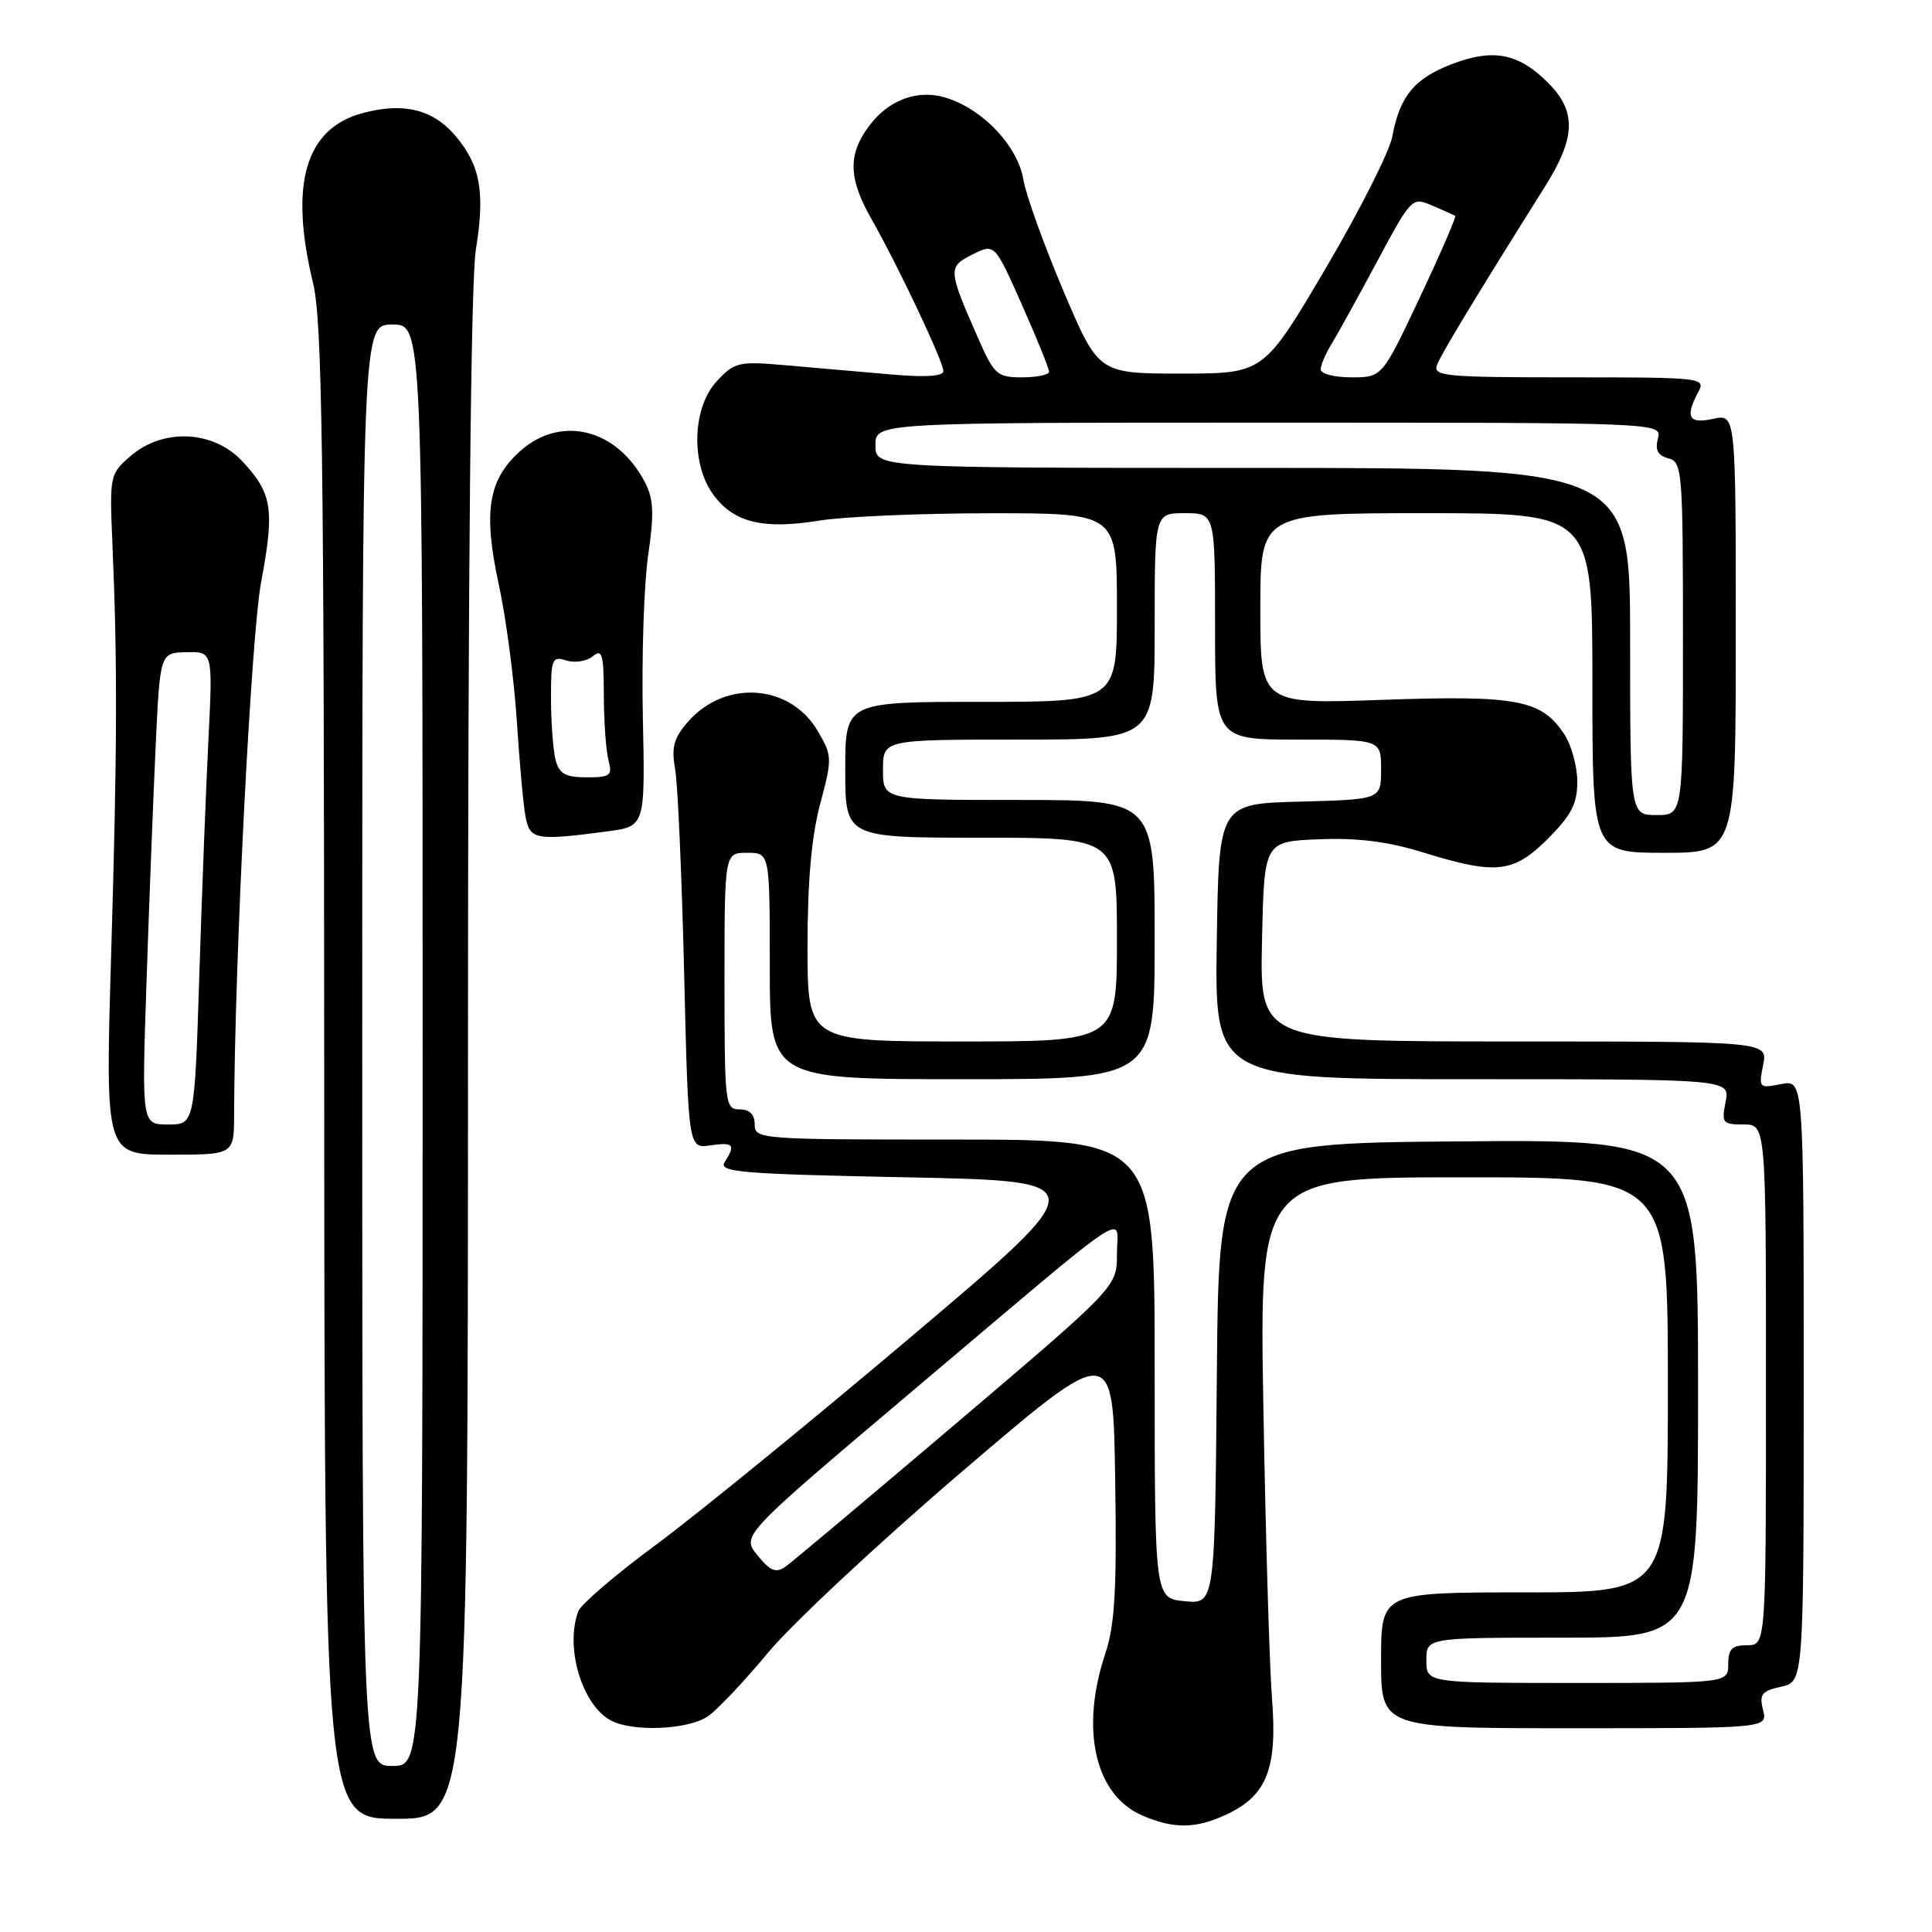 <?xml version="1.0" encoding="UTF-8" standalone="no"?>
<!DOCTYPE svg PUBLIC "-//W3C//DTD SVG 1.1//EN" "http://www.w3.org/Graphics/SVG/1.1/DTD/svg11.dtd" >
<svg xmlns="http://www.w3.org/2000/svg" xmlns:xlink="http://www.w3.org/1999/xlink" version="1.1" viewBox="0 0 256 256">
 <g >
 <path fill="currentColor"
d=" M 162.64 240.37 C 167.87 237.89 169.27 234.28 168.55 225.15 C 168.22 220.94 167.70 203.66 167.41 186.75 C 166.87 156.00 166.87 156.00 193.93 156.00 C 221.00 156.00 221.00 156.00 221.00 183.50 C 221.00 211.00 221.00 211.00 202.00 211.00 C 183.00 211.00 183.00 211.00 183.00 220.00 C 183.00 229.00 183.00 229.00 208.61 229.00 C 234.22 229.00 234.22 229.00 233.61 226.58 C 233.09 224.50 233.43 224.06 236.00 223.50 C 239.00 222.84 239.00 222.84 239.00 182.95 C 239.00 143.05 239.00 143.05 236.00 143.65 C 233.09 144.23 233.02 144.16 233.62 141.12 C 234.25 138.00 234.25 138.00 200.60 138.00 C 166.94 138.00 166.94 138.00 167.22 124.75 C 167.50 111.50 167.50 111.50 174.74 111.21 C 179.89 111.00 183.89 111.50 188.59 112.96 C 198.28 115.95 200.54 115.69 205.12 111.12 C 208.21 108.02 209.00 106.49 209.00 103.58 C 209.00 101.57 208.23 98.76 207.30 97.33 C 204.27 92.71 201.09 92.11 183.25 92.73 C 167.00 93.31 167.00 93.31 167.00 80.65 C 167.00 68.00 167.00 68.00 189.00 68.00 C 211.00 68.00 211.00 68.00 211.00 90.50 C 211.00 113.00 211.00 113.00 220.50 113.00 C 230.00 113.00 230.00 113.00 230.00 83.92 C 230.00 54.84 230.00 54.84 227.00 55.50 C 223.76 56.21 223.24 55.28 225.04 51.93 C 226.04 50.05 225.55 50.00 207.93 50.00 C 191.43 50.00 189.84 49.85 190.42 48.34 C 191.00 46.84 195.53 39.35 204.75 24.67 C 208.81 18.20 208.90 14.75 205.13 10.97 C 201.21 7.05 197.87 6.40 192.42 8.48 C 187.41 10.39 185.47 12.75 184.49 18.09 C 184.13 20.06 180.15 27.94 175.64 35.59 C 167.44 49.50 167.44 49.50 156.50 49.50 C 145.55 49.50 145.55 49.50 140.89 38.50 C 138.32 32.45 135.95 25.85 135.61 23.83 C 134.88 19.43 130.41 14.62 125.56 13.02 C 121.47 11.67 117.32 13.34 114.65 17.41 C 112.36 20.91 112.58 23.95 115.51 29.09 C 119.05 35.32 125.00 47.91 125.00 49.17 C 125.00 49.87 122.64 50.02 118.00 49.61 C 114.15 49.28 107.96 48.73 104.25 48.41 C 97.86 47.85 97.37 47.96 95.00 50.49 C 91.71 54.00 91.50 61.51 94.57 65.62 C 97.27 69.25 101.14 70.18 108.50 68.99 C 111.80 68.45 122.04 68.01 131.25 68.01 C 148.00 68.00 148.00 68.00 148.00 80.50 C 148.00 93.00 148.00 93.00 130.00 93.00 C 112.00 93.00 112.00 93.00 112.00 102.00 C 112.00 111.00 112.00 111.00 130.00 111.00 C 148.00 111.00 148.00 111.00 148.00 124.50 C 148.00 138.00 148.00 138.00 127.50 138.00 C 107.00 138.00 107.00 138.00 107.00 125.41 C 107.00 116.82 107.53 110.84 108.67 106.55 C 110.29 100.49 110.28 100.16 108.37 96.89 C 104.73 90.62 96.09 90.00 91.16 95.64 C 89.27 97.81 88.94 99.01 89.46 101.91 C 89.81 103.88 90.34 116.01 90.65 128.85 C 91.21 152.20 91.21 152.20 94.11 151.77 C 97.21 151.32 97.50 151.66 96.02 154.00 C 95.19 155.31 98.17 155.56 120.10 156.00 C 145.12 156.50 145.12 156.50 120.81 177.06 C 107.44 188.37 92.18 200.81 86.89 204.71 C 81.61 208.61 77.00 212.56 76.64 213.48 C 74.82 218.23 77.11 225.92 80.94 227.97 C 83.86 229.53 91.26 229.20 93.83 227.40 C 95.09 226.53 98.67 222.72 101.81 218.94 C 104.94 215.17 116.50 204.38 127.50 194.97 C 147.50 177.87 147.50 177.87 147.77 196.11 C 147.99 210.77 147.73 215.30 146.43 219.20 C 143.12 229.18 145.10 237.83 151.31 240.54 C 155.55 242.38 158.49 242.34 162.64 240.37 Z  M 62.01 140.25 C 62.01 75.40 62.39 37.22 63.05 33.10 C 64.29 25.47 63.67 21.95 60.39 18.05 C 57.40 14.49 53.48 13.52 48.04 14.99 C 40.45 17.03 38.31 24.38 41.48 37.50 C 42.69 42.53 42.93 59.54 42.96 142.25 C 43.00 241.00 43.00 241.00 52.50 241.00 C 62.00 241.00 62.00 241.00 62.01 140.25 Z  M 31.02 147.75 C 31.08 127.44 33.27 84.25 34.60 77.14 C 36.41 67.46 36.08 65.37 32.11 61.12 C 28.27 57.01 21.62 56.70 17.31 60.42 C 14.54 62.81 14.51 62.98 14.90 72.17 C 15.57 87.70 15.54 99.28 14.72 126.75 C 13.95 153.00 13.95 153.00 22.47 153.00 C 31.00 153.00 31.00 153.00 31.02 147.75 Z  M 80.49 110.16 C 85.49 109.50 85.49 109.50 85.18 95.00 C 85.01 87.03 85.33 77.39 85.88 73.60 C 86.69 68.07 86.61 66.14 85.47 63.93 C 81.79 56.82 74.34 54.94 68.94 59.76 C 64.68 63.57 64.00 67.79 66.10 77.50 C 67.06 81.90 68.12 90.00 68.48 95.50 C 68.83 101.00 69.35 106.74 69.64 108.25 C 70.21 111.27 71.04 111.42 80.49 110.16 Z  M 189.00 220.00 C 189.00 217.00 189.00 217.00 207.00 217.00 C 225.00 217.00 225.00 217.00 225.00 183.99 C 225.00 150.97 225.00 150.97 193.25 151.24 C 161.50 151.50 161.50 151.50 161.24 182.03 C 160.97 212.55 160.97 212.55 156.99 212.17 C 153.00 211.79 153.00 211.79 153.00 181.39 C 153.00 151.00 153.00 151.00 126.50 151.00 C 100.67 151.00 100.00 150.95 100.00 149.00 C 100.00 147.67 99.33 147.00 98.00 147.00 C 96.08 147.00 96.00 146.33 96.00 130.00 C 96.00 113.00 96.00 113.00 99.00 113.00 C 102.00 113.00 102.00 113.00 102.00 128.00 C 102.00 143.00 102.00 143.00 127.50 143.00 C 153.00 143.00 153.00 143.00 153.00 124.50 C 153.00 106.00 153.00 106.00 135.00 106.00 C 117.00 106.00 117.00 106.00 117.00 102.00 C 117.00 98.00 117.00 98.00 135.00 98.00 C 153.00 98.00 153.00 98.00 153.00 83.00 C 153.00 68.00 153.00 68.00 157.00 68.00 C 161.00 68.00 161.00 68.00 161.00 83.00 C 161.00 98.00 161.00 98.00 172.00 98.00 C 183.00 98.00 183.00 98.00 183.00 101.97 C 183.00 105.93 183.00 105.93 172.25 106.22 C 161.50 106.50 161.50 106.50 161.23 124.75 C 160.95 143.00 160.95 143.00 195.10 143.00 C 229.25 143.00 229.25 143.00 228.65 146.00 C 228.09 148.80 228.25 149.00 231.03 149.00 C 234.00 149.00 234.00 149.00 234.00 183.50 C 234.00 218.00 234.00 218.00 231.50 218.00 C 229.50 218.00 229.00 218.50 229.00 220.50 C 229.00 223.00 229.00 223.00 209.00 223.00 C 189.00 223.00 189.00 223.00 189.00 220.00 Z  M 100.37 206.09 C 98.24 203.47 98.24 203.47 120.71 184.48 C 150.96 158.93 148.00 160.91 148.00 166.17 C 148.00 170.50 148.00 170.50 126.82 188.50 C 115.16 198.40 104.93 207.00 104.07 207.60 C 102.82 208.48 102.06 208.17 100.37 206.09 Z  M 216.00 85.00 C 216.00 62.00 216.00 62.00 166.00 62.00 C 116.00 62.00 116.00 62.00 116.00 59.00 C 116.00 56.00 116.00 56.00 168.12 56.00 C 220.23 56.00 220.23 56.00 219.68 58.11 C 219.28 59.63 219.67 60.36 221.06 60.73 C 222.91 61.21 223.00 62.33 223.00 84.62 C 223.00 108.00 223.00 108.00 219.50 108.00 C 216.00 108.00 216.00 108.00 216.00 85.00 Z  M 129.58 44.75 C 125.60 35.70 125.58 35.36 128.86 33.72 C 131.80 32.25 131.80 32.25 135.41 40.38 C 137.39 44.84 139.01 48.84 139.01 49.25 C 139.00 49.66 137.40 50.00 135.44 50.00 C 132.12 50.00 131.74 49.67 129.58 44.75 Z  M 175.00 48.96 C 175.00 48.40 175.61 46.93 176.36 45.71 C 177.11 44.50 179.83 39.58 182.40 34.79 C 187.03 26.15 187.09 26.08 189.78 27.24 C 191.28 27.88 192.64 28.49 192.82 28.60 C 192.99 28.71 190.89 33.57 188.14 39.40 C 183.14 50.00 183.14 50.00 179.07 50.00 C 176.83 50.00 175.00 49.53 175.00 48.96 Z  M 48.00 138.50 C 48.00 43.00 48.00 43.00 52.00 43.00 C 56.00 43.00 56.00 43.00 56.00 138.50 C 56.00 234.00 56.00 234.00 52.00 234.00 C 48.00 234.00 48.00 234.00 48.00 138.50 Z  M 19.41 130.25 C 19.75 119.94 20.30 105.88 20.62 99.00 C 21.20 86.50 21.20 86.50 24.70 86.42 C 28.20 86.34 28.20 86.34 27.62 97.92 C 27.30 104.29 26.75 118.39 26.41 129.25 C 25.78 149.00 25.78 149.00 22.28 149.00 C 18.78 149.00 18.78 149.00 19.41 130.25 Z  M 73.63 100.75 C 73.30 99.51 73.02 95.88 73.01 92.68 C 73.00 87.27 73.14 86.91 75.05 87.52 C 76.17 87.87 77.75 87.62 78.55 86.96 C 79.79 85.93 80.00 86.67 80.01 92.13 C 80.02 95.63 80.30 99.51 80.63 100.75 C 81.17 102.77 80.87 103.00 77.73 103.00 C 74.95 103.00 74.11 102.54 73.63 100.75 Z "/>
</g>
</svg>